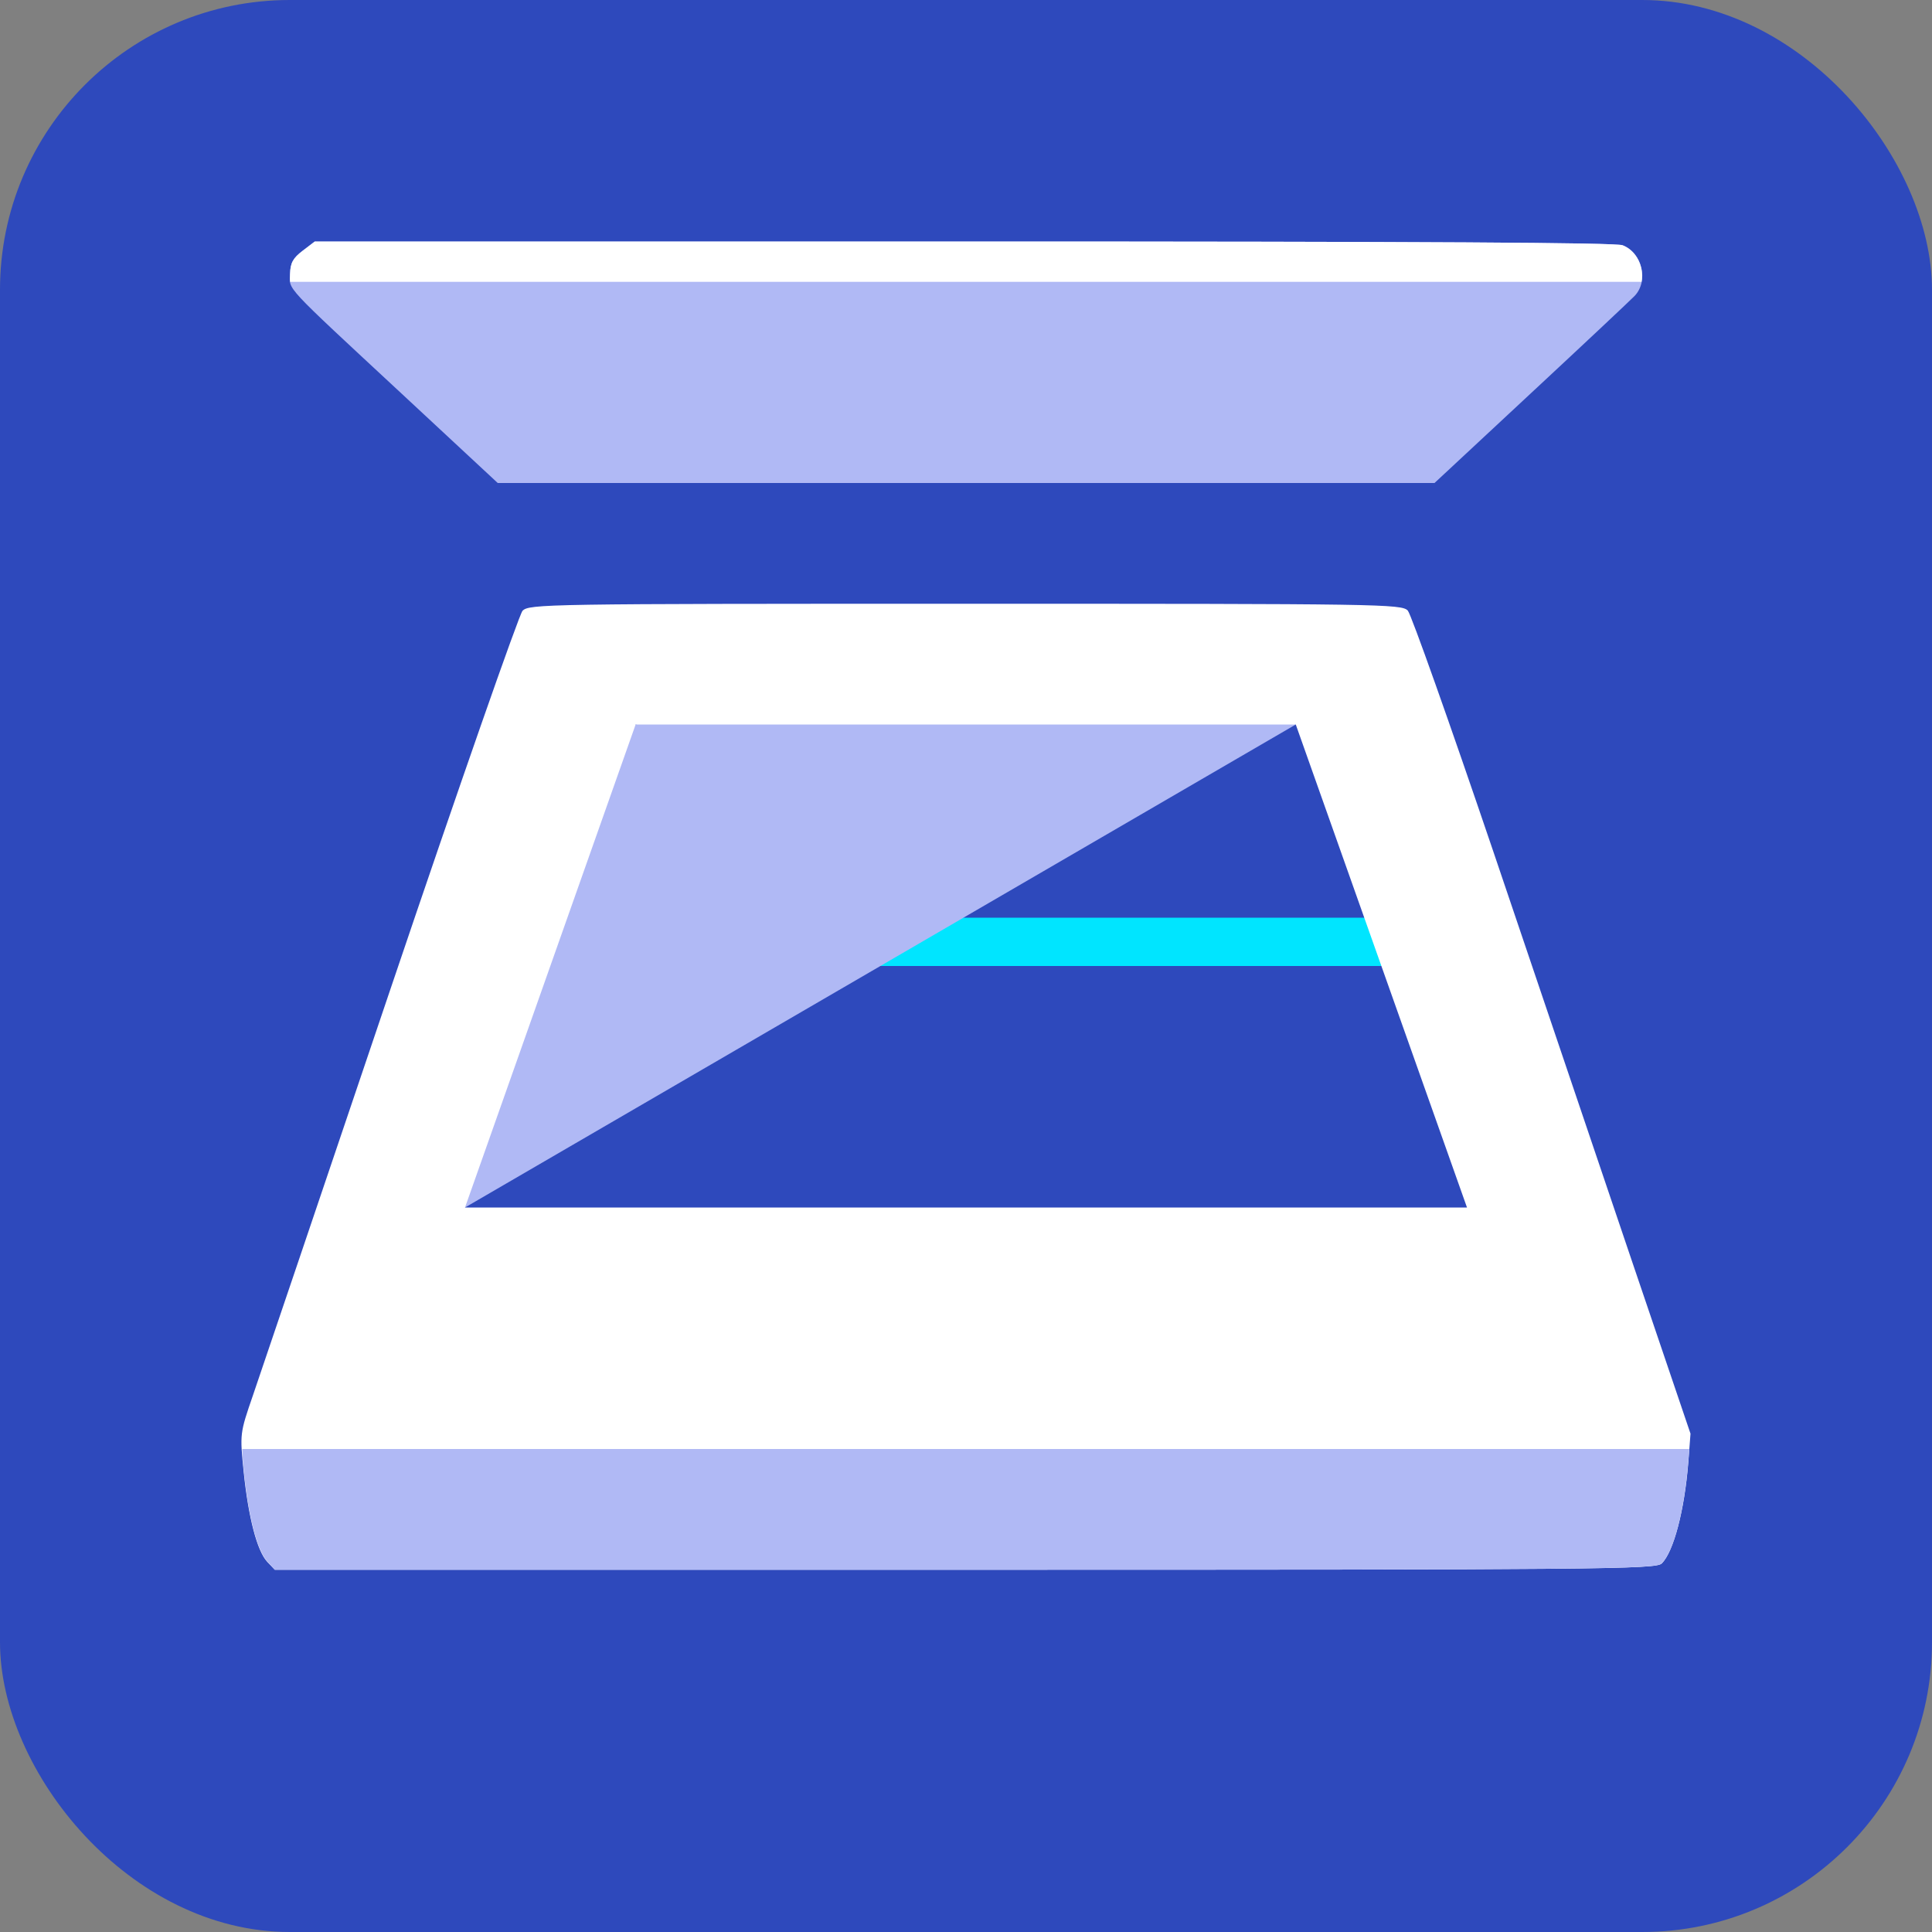 <svg xmlns="http://www.w3.org/2000/svg" width="16" height="16" version="1.1"><rect width="100%" height="100%" fill="#808080" stroke="none"/><defs>
<linearGradient id="ucPurpleBlue" x1="0%" y1="0%" x2="100%" y2="100%">
  <stop offset="0%" style="stop-color:#B794F4;stop-opacity:1"/>
  <stop offset="100%" style="stop-color:#4299E1;stop-opacity:1"/>
</linearGradient>
</defs>
 <rect style="fill:#2e49bc" width="16" height="16" x="0" y="0" ry="2.4"/>
 <rect style="fill:#00e5ff" width="7.456" height=".4" x="4.31" y="7.6"/>
 <path style="fill:#b0b9f5" d="M 5.264,6 8.07,5.28 10.731,6 l -6.88,4 0.09,-2.268 z"/>
 <path style="fill:#b0b9f5" d="m 12.677,3.258 c 0.439,-0.408 0.826,-0.772 0.861,-0.808 0.117,-0.124 0.062,-0.357 -0.1,-0.419 C 13.381,2.009 11.856,2 7.983,2 H 2.607 L 2.506,2.077 c -0.08,0.061 -0.101,0.1 -0.104,0.19 -0.004,0.139 -0.066,0.073 0.922,0.991 L 4.122,4 h 3.879 3.879 z"/>
 <path style="fill:#ffffff" d="M 7.994,5 C 4.513,5 4.379,5.002 4.327,5.059 4.298,5.092 3.807,6.495 3.238,8.178 2.669,9.861 2.155,11.38 2.095,11.555 c -0.109,0.316 -0.109,0.318 -0.077,0.634 0.039,0.378 0.111,0.655 0.195,0.745 L 2.276,13 h 5.716 c 5.277,0 5.721,-0.004 5.77,-0.052 0.099,-0.099 0.188,-0.44 0.22,-0.837 L 14,11.873 13.51,10.429 C 13.241,9.634 12.726,8.113 12.366,7.049 12.005,5.985 11.687,5.089 11.659,5.057 11.609,5.002 11.437,5 7.994,5 Z M 5.264,6 H 10.731 l 1.418,4 H 3.851 Z"/>
 <path style="fill:#b0b9f5" d="m 2.006,12 c 0.002,0.052 0.005,0.106 0.014,0.189 0.039,0.378 0.111,0.654 0.195,0.744 L 2.275,13 h 5.717 c 5.277,0 5.721,-0.004 5.77,-0.053 0.099,-0.099 0.187,-0.439 0.219,-0.836 L 13.99,12 Z"/>
 <path style="fill:#ffffff" d="M 2.607,2 2.506,2.077 c -0.08,0.061 -0.101,0.1 -0.104,0.191 -8.4e-4,0.027 -0.002,0.046 8e-4,0.066 H 13.595 C 13.617,2.214 13.556,2.077 13.437,2.031 13.381,2.009 11.856,2 7.984,2 Z"/>
</svg>
